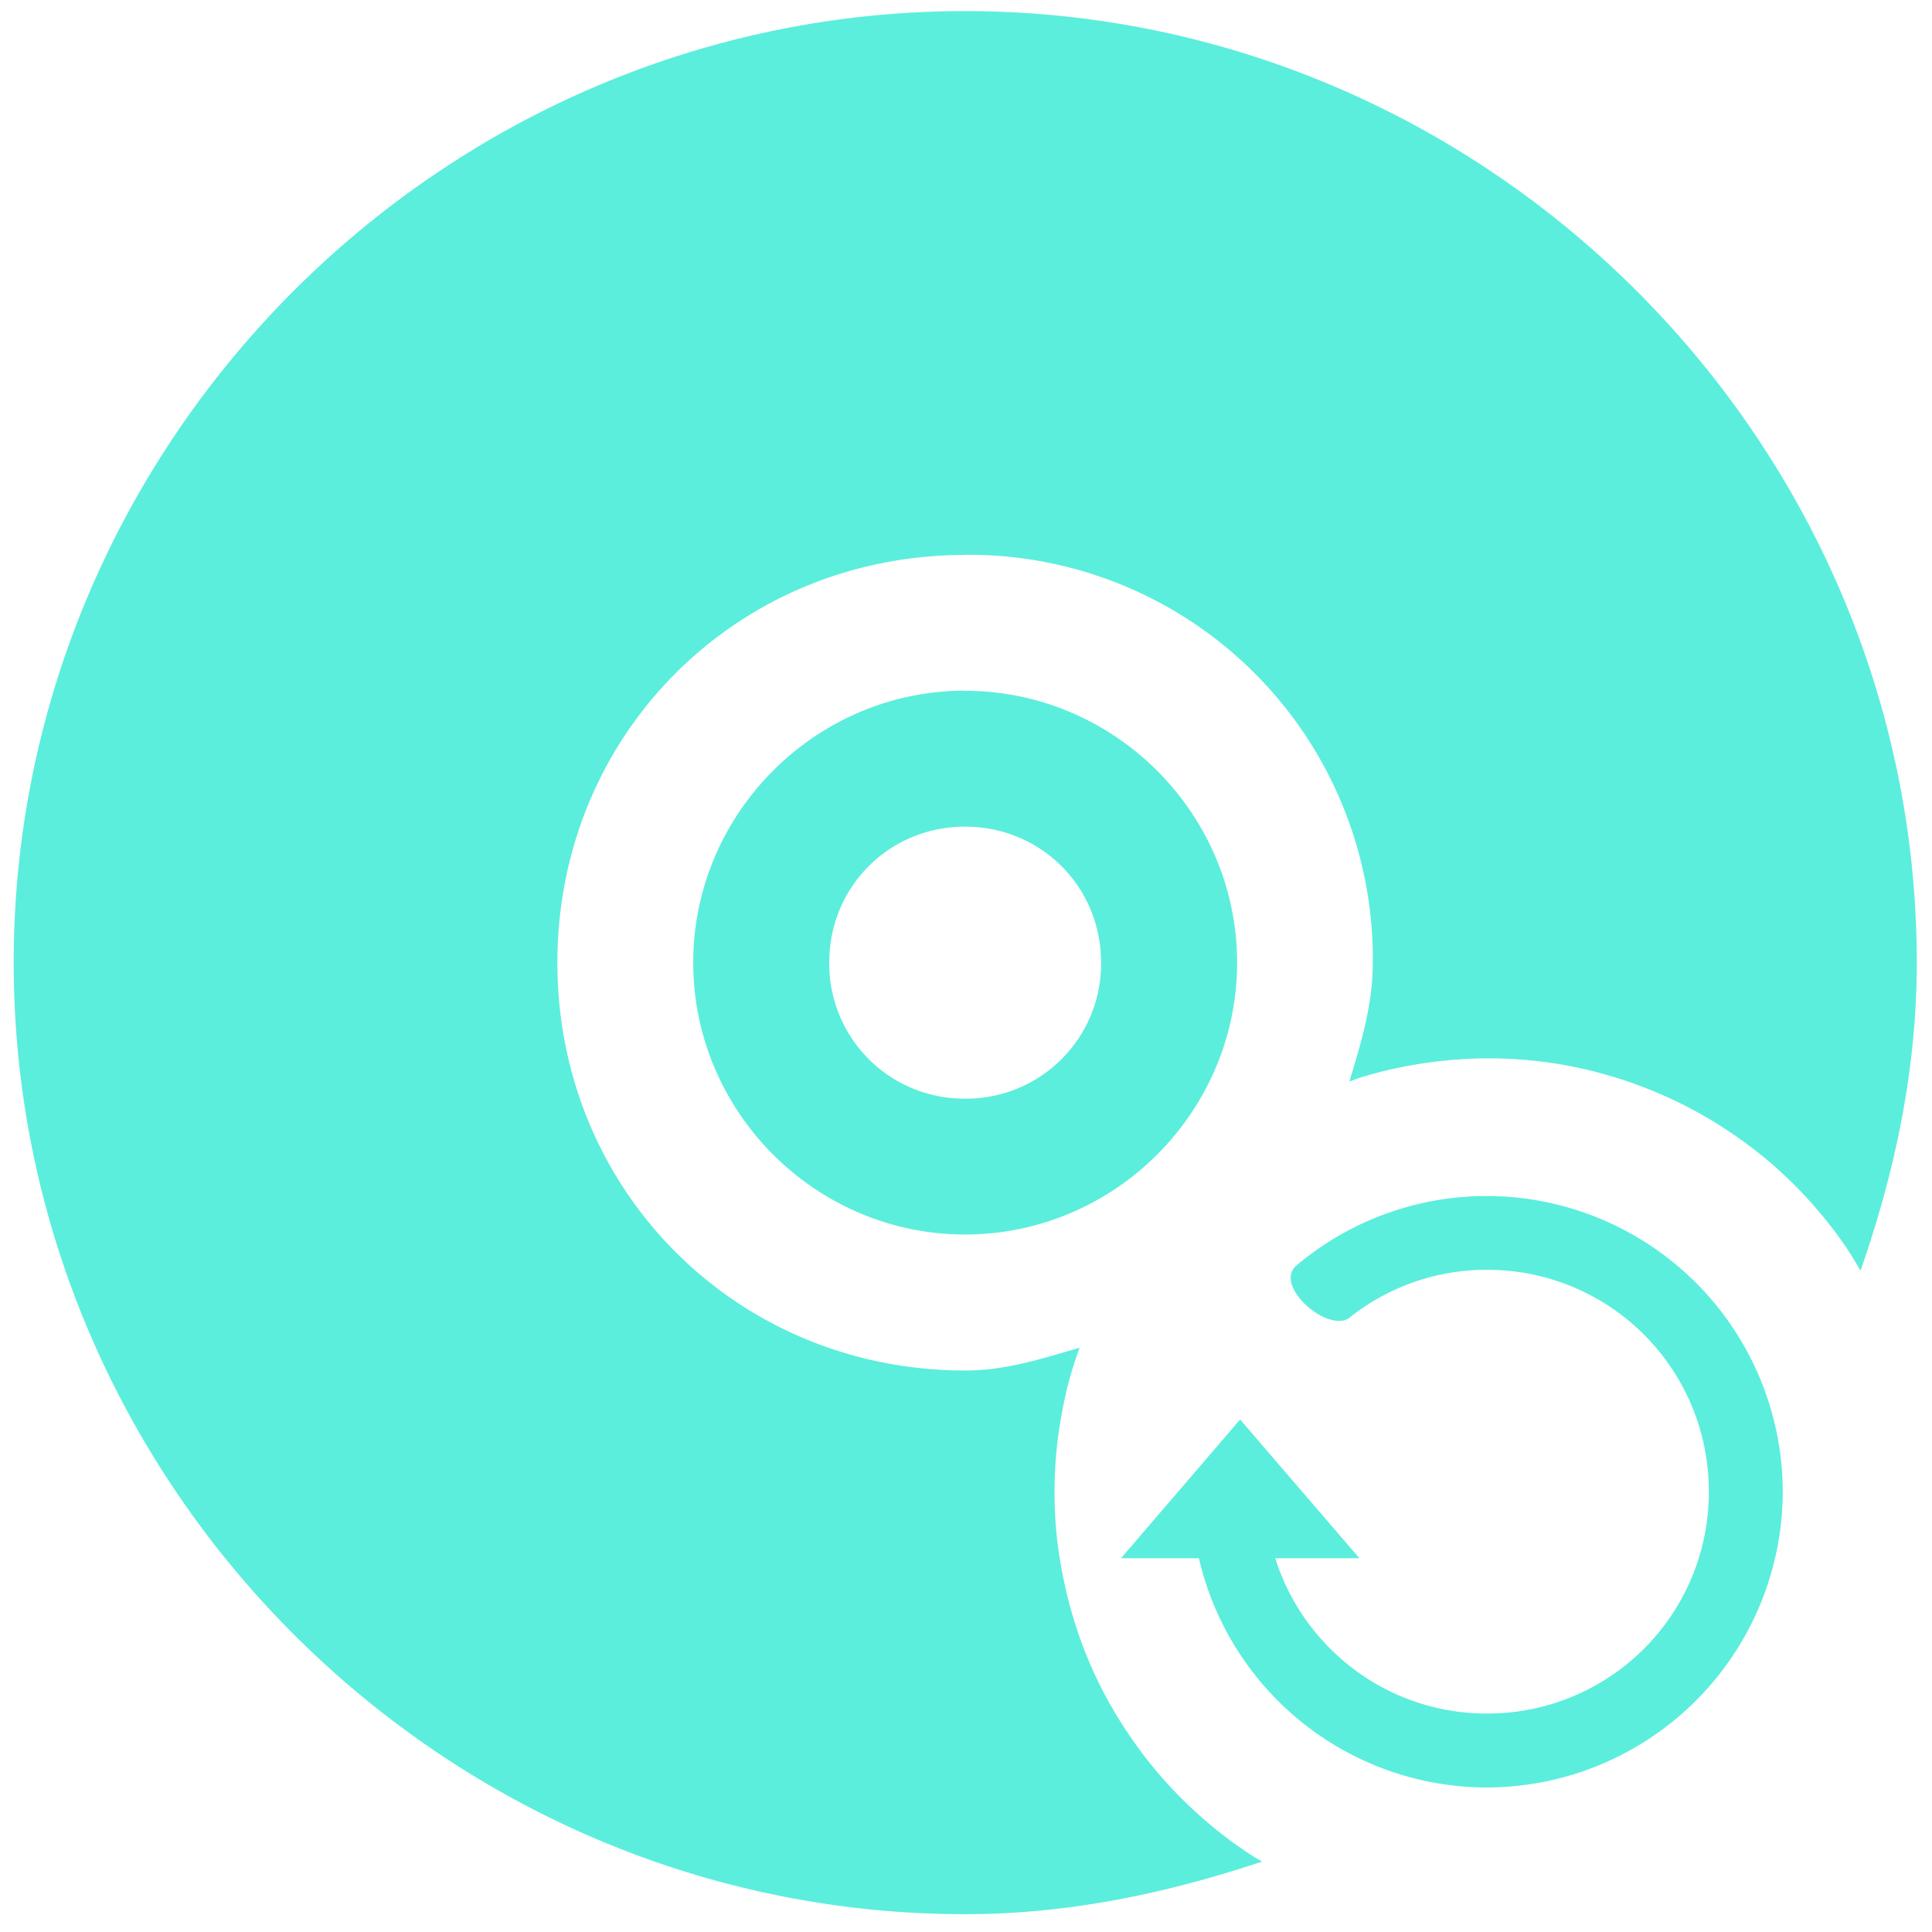 <?xml version="1.0" encoding="UTF-8" standalone="no"?>
<svg
   xmlns:dc="http://purl.org/dc/elements/1.1/"
   xmlns:cc="http://creativecommons.org/ns#"
   xmlns:rdf="http://www.w3.org/1999/02/22-rdf-syntax-ns#"
   xmlns:svg="http://www.w3.org/2000/svg"
   xmlns="http://www.w3.org/2000/svg"
   xmlns:sodipodi="http://sodipodi.sourceforge.net/DTD/sodipodi-0.dtd"
   xmlns:inkscape="http://www.inkscape.org/namespaces/inkscape"
   width="48"
   height="48"
   viewBox="0 0 12.7 12.7"
   version="1.1"
   id="svg4"
   sodipodi:docname="acetoneiso.svg"
   inkscape:version="0.92.4 (5da689c313, 2019-01-14)">
  <defs
     id="defs8" />
  <sodipodi:namedview
     pagecolor="#ffffff"
     bordercolor="#666666"
     borderopacity="1"
     objecttolerance="10"
     gridtolerance="10"
     guidetolerance="10"
     inkscape:pageopacity="0"
     inkscape:pageshadow="2"
     inkscape:window-width="861"
     inkscape:window-height="480"
     id="namedview6"
     showgrid="false"
     inkscape:zoom="4.9166667"
     inkscape:cx="2.1355932"
     inkscape:cy="24"
     inkscape:window-x="0"
     inkscape:window-y="25"
     inkscape:window-maximized="0"
     inkscape:current-layer="svg4" />
  <path
     style="color:#bebebe;font-weight:400;font-family:sans-serif;font-variant-ligatures:normal;font-variant-position:normal;font-variant-caps:normal;font-variant-numeric:normal;font-variant-alternates:normal;font-feature-settings:normal;text-indent:0;text-decoration:none;text-decoration-line:none;text-decoration-style:solid;text-decoration-color:#000000;text-transform:none;text-orientation:mixed;white-space:normal;shape-padding:0;overflow:visible;isolation:auto;mix-blend-mode:normal;fill:#5beedc"
     d="m 6.344,0.073 c -3.434,0 -6.254,2.822 -6.254,6.255 0,3.433 2.822,6.255 6.255,6.255 0.684,0 1.333,-0.14 1.952,-0.346 A 2.85,2.85 0 0 1 8.243,12.206 2.85,2.85 0 0 1 8.011,12.04 2.85,2.85 0 0 1 7.797,11.852 2.85,2.85 0 0 1 7.603,11.644 2.85,2.85 0 0 1 7.431,11.417 2.85,2.85 0 0 1 7.281,11.174 2.85,2.85 0 0 1 7.157,10.918 2.85,2.85 0 0 1 7.06,10.65 2.85,2.85 0 0 1 6.99,10.374 2.85,2.85 0 0 1 6.946,10.092 2.85,2.85 0 0 1 6.932,9.808 2.85,2.85 0 0 1 6.939,9.606 2.85,2.85 0 0 1 6.974,9.323 2.85,2.85 0 0 1 7.036,9.045 2.85,2.85 0 0 1 7.097,8.859 c -0.243,0.071 -0.484,0.15 -0.752,0.15 -1.5,0 -2.681,-1.18 -2.681,-2.681 0,-1.501 1.18,-2.68 2.68,-2.68 V 3.647 a 2.655,2.655 0 0 1 2.68,2.68 c 0,0.28 -0.078,0.532 -0.154,0.783 A 2.85,2.85 0 0 1 8.94,7.084 2.85,2.85 0 0 1 9.216,7.014 2.85,2.85 0 0 1 9.498,6.972 2.85,2.85 0 0 1 9.782,6.957 a 2.85,2.85 0 0 1 0.202,0.007 2.85,2.85 0 0 1 0.283,0.034 2.85,2.85 0 0 1 0.278,0.063 2.85,2.85 0 0 1 0.27,0.09 2.85,2.85 0 0 1 0.26,0.116 2.85,2.85 0 0 1 0.247,0.142 2.85,2.85 0 0 1 0.232,0.165 2.85,2.85 0 0 1 0.214,0.188 2.85,2.85 0 0 1 0.195,0.21 2.85,2.85 0 0 1 0.172,0.226 2.85,2.85 0 0 1 0.095,0.155 C 12.453,7.714 12.6,7.039 12.6,6.328 12.6,2.895 9.777,0.073 6.344,0.073 Z m 0,4.467 c -0.982,0 -1.787,0.806 -1.787,1.788 0,0.982 0.805,1.787 1.787,1.787 0.982,0 1.788,-0.805 1.788,-1.787 0,-0.982 -0.806,-1.787 -1.788,-1.787 z m 0,0.894 c 0.499,0 0.894,0.395 0.894,0.894 A 0.887,0.887 0 0 1 6.344,7.222 0.887,0.887 0 0 1 5.451,6.328 c 0,-0.5 0.395,-0.894 0.893,-0.894 z m 3.43,2.428 A 1.94,1.94 0 0 0 8.517,8.323 C 8.371,8.463 8.754,8.785 8.884,8.651 A 1.447,1.447 0 0 1 9.774,8.347 1.455,1.455 0 0 1 11.233,9.806 1.455,1.455 0 0 1 9.774,11.264 1.45,1.45 0 0 1 8.744,10.837 1.456,1.456 0 0 1 8.383,10.243 H 8.936 L 8.152,9.331 7.369,10.243 H 7.881 A 1.945,1.945 0 0 0 9.775,11.75 1.949,1.949 0 0 0 11.719,9.806 1.948,1.948 0 0 0 9.775,7.862 Z"
     font-weight="400"
     overflow="visible"
     id="path2"
     inkscape:connector-curvature="0" />
</svg>
